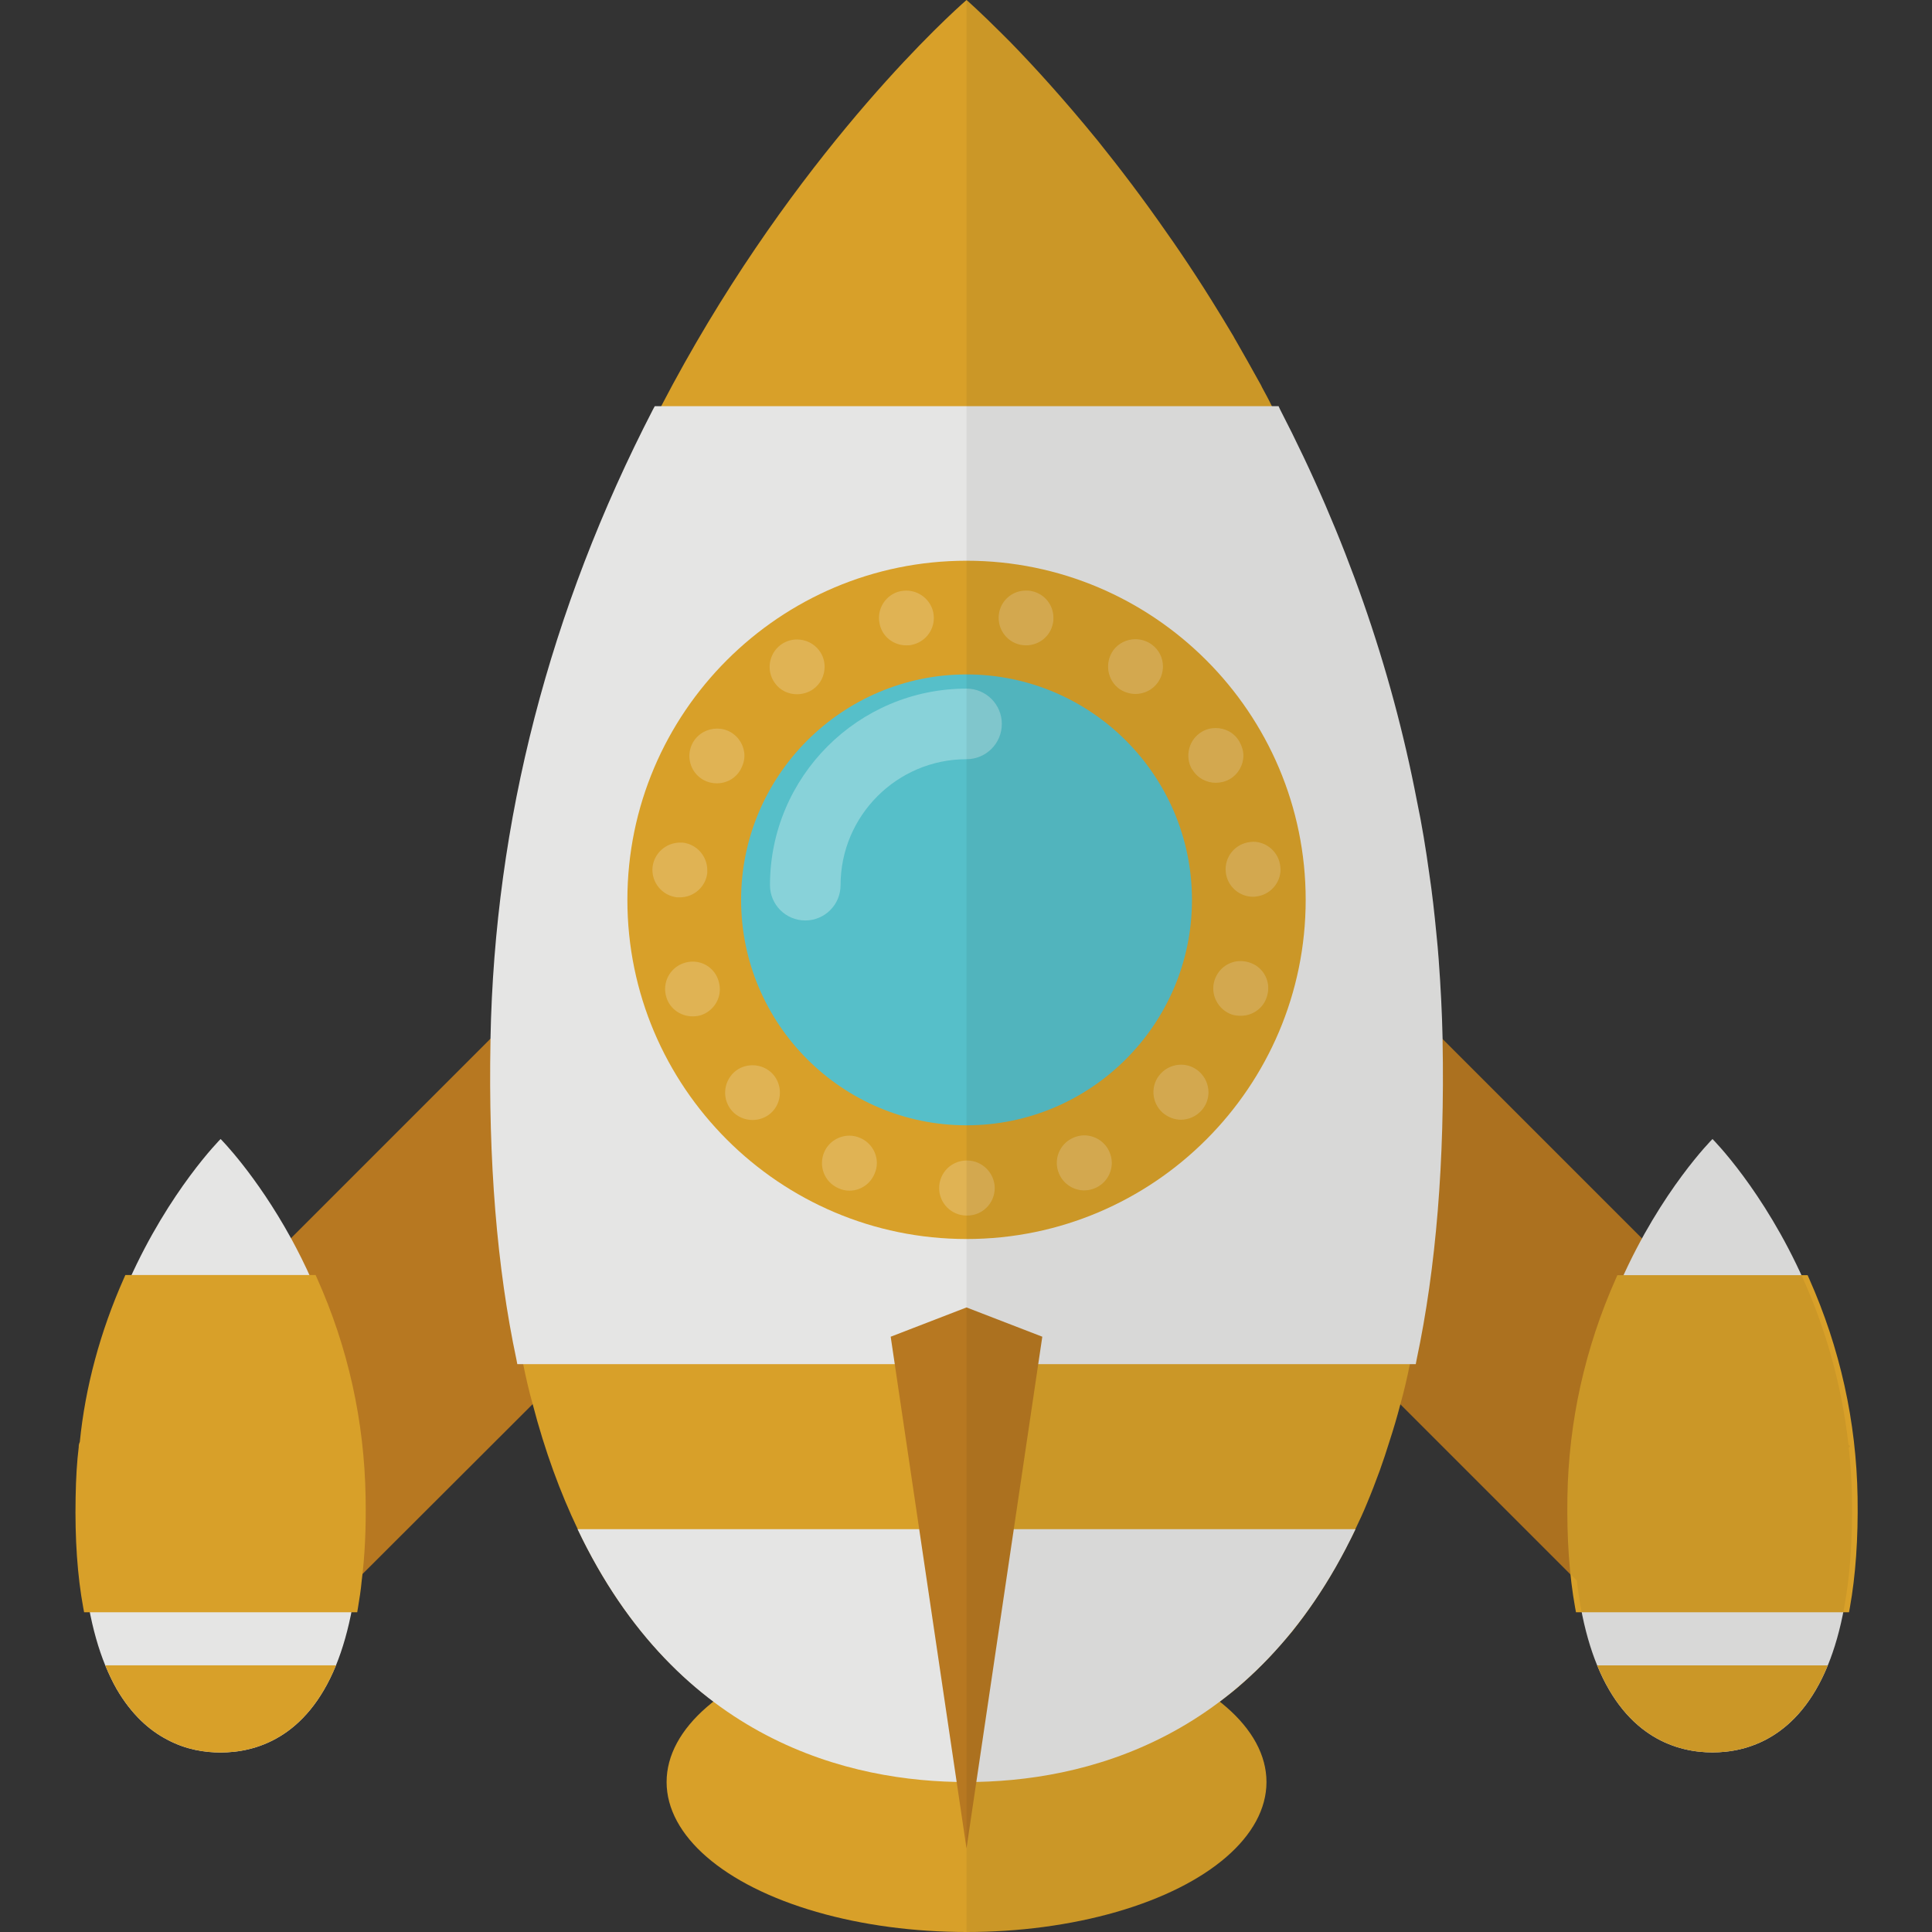 <?xml version="1.0" encoding="UTF-8" standalone="no"?>
<!-- Uploaded to: SVG Repo, www.svgrepo.com, Generator: SVG Repo Mixer Tools -->

<svg
   version="1.1"
   id="_x35_"
   viewBox="0 0 512 512"
   xml:space="preserve"
   sodipodi:docname="startup-rocket-svgrepo-com.svg"
   inkscape:version="1.1.2 (0a00cf5339, 2022-02-04)"
   xmlns:inkscape="http://www.inkscape.org/namespaces/inkscape"
   xmlns:sodipodi="http://sodipodi.sourceforge.net/DTD/sodipodi-0.dtd"
   xmlns="http://www.w3.org/2000/svg"
   xmlns:svg="http://www.w3.org/2000/svg"><rect x="0" y="0" width="512" height="512" fill="#333333" stroke="none"/><defs
   id="defs67" /><sodipodi:namedview
   id="namedview65"
   pagecolor="#ffffff"
   bordercolor="#666666"
   borderopacity="1.0"
   inkscape:pageshadow="2"
   inkscape:pageopacity="0.0"
   inkscape:pagecheckerboard="0"
   showgrid="false"
   inkscape:zoom="1.2578125"
   inkscape:cx="255.60248"
   inkscape:cy="256"
   inkscape:window-width="3840"
   inkscape:window-height="2075"
   inkscape:window-x="0"
   inkscape:window-y="54"
   inkscape:window-maximized="1"
   inkscape:current-layer="_x35_" />
<g
   id="g62"
   transform="translate(20)">
	<g
   id="g58">
		<g
   id="g56">
			<g
   id="g30">
				<g
   id="g14">
					
						<rect
   x="298.656"
   y="312.18"
   transform="matrix(-0.707,-0.707,0.707,-0.707,406.748,869.209)"
   style="fill:#b77821"
   width="169.474"
   height="76.369"
   id="rect2" />
					<g
   id="g12">
						<path
   style="fill:#e5e5e4"
   d="m 398.886,425.781 c 1.1,6.066 2.597,11.209 4.378,15.558 7.921,19.353 21.443,23.069 30.565,23.069 9.119,0 22.641,-3.716 30.562,-23.069 1.781,-4.349 3.278,-9.492 4.378,-15.558 1.445,-7.958 2.206,-17.515 2.027,-28.967 -0.357,-22.837 -5.974,-42.219 -12.727,-57.401 -10.697,-24.046 -24.24,-37.555 -24.24,-37.555 0,0 -13.547,13.509 -24.243,37.555 -6.753,15.183 -12.37,34.565 -12.727,57.401 -0.179,11.452 0.582,21.009 2.027,28.967 z"
   id="path4" />
						<path
   style="fill:#d8a029"
   d="m 397.65,427.262 -0.224,-1.215 c -1.525,-8.438 -2.22,-18.278 -2.046,-29.253 0.311,-19.999 4.634,-39.513 12.855,-57.986 l 0.39,-0.882 h 50.408 l 0.39,0.882 c 8.213,18.458 12.537,37.973 12.855,57.986 0.174,10.932 -0.521,20.772 -2.046,29.246 l -0.224,1.222 z"
   id="path6" />
						<path
   style="fill:#d8a029"
   d="m 398.886,425.781 h 69.883 c 1.445,-7.958 2.206,-17.515 2.027,-28.967 -0.357,-22.837 -5.974,-42.219 -12.727,-57.401 h -48.483 c -6.753,15.183 -12.37,34.565 -12.727,57.401 -0.179,11.452 0.582,21.009 2.027,28.967 z"
   id="path8" />
						<path
   style="fill:#d8a029"
   d="m 403.264,441.339 c 7.921,19.353 21.443,23.069 30.565,23.069 9.119,0 22.641,-3.716 30.562,-23.069 z"
   id="path10" />
					</g>
				</g>
				<g
   id="g28">
					<polygon
   style="fill:#b77821"
   points="121.163,372.107 74.372,418.824 55.937,437.259 1.965,383.286 2.483,382.768 45.868,339.383 57.122,328.129 109.984,275.267 111.538,273.713 121.83,263.422 175.802,317.468 "
   id="polygon16" />
					<g
   id="g26">
						<path
   style="fill:#e5e5e4"
   d="m 75.409,396.835 c 0.148,8.292 -0.222,15.547 -1.037,21.989 -0.222,2.443 -0.592,4.738 -0.963,6.96 -1.11,6.071 -2.591,11.18 -4.368,15.547 -7.922,19.398 -21.471,23.1 -30.577,23.1 -4.146,0 -9.18,-0.741 -14.141,-3.406 -4.738,-2.443 -9.476,-6.663 -13.401,-13.401 -1.11,-1.925 -2.073,-3.998 -3.035,-6.293 C 6.11,436.963 4.629,431.855 3.519,425.784 2.038,417.788 1.298,408.237 1.52,396.836 c 0.074,-4.517 0.296,-8.959 0.814,-13.179 0,-0.296 0,-0.592 0.148,-0.888 1.777,-16.88 6.367,-31.391 11.698,-43.385 10.735,-23.988 24.284,-37.536 24.284,-37.536 0,0 9.329,9.329 18.657,26.283 1.851,3.406 3.776,7.182 5.553,11.254 6.812,15.175 12.365,34.573 12.735,57.45 z"
   id="path18" />
						<path
   style="fill:#d8a029"
   d="m 2.286,427.269 -0.224,-1.215 c -1.554,-8.409 -2.234,-18.249 -2.024,-29.246 0.09,-5.227 0.354,-9.464 0.828,-13.332 -0.011,-0.188 -0.011,-0.752 0.286,-1.359 1.435,-14.496 5.412,-29.239 11.677,-43.337 l 0.39,-0.882 h 50.416 l 0.394,0.875 c 8.206,18.299 12.533,37.828 12.862,58.043 0.145,8.199 -0.195,15.458 -1.048,22.197 -0.221,2.429 -0.593,4.757 -0.972,7.02 l -0.206,1.236 H 2.286 Z"
   id="path20" />
						<path
   style="fill:#d8a029"
   d="m 75.409,396.835 c 0.148,8.292 -0.222,15.547 -1.037,21.989 -0.222,2.443 -0.592,4.738 -0.963,6.96 H 3.519 C 2.038,417.788 1.298,408.237 1.52,396.836 c 0.074,-4.517 0.296,-8.959 0.814,-13.179 0,-0.296 0,-0.592 0.148,-0.888 1.777,-16.88 6.367,-31.391 11.698,-43.385 h 48.494 c 6.812,15.176 12.365,34.574 12.735,57.451 z"
   id="path22" />
						<path
   style="fill:#d8a029"
   d="m 69.042,441.331 c -7.922,19.398 -21.471,23.1 -30.577,23.1 -4.146,0 -9.18,-0.741 -14.141,-3.406 -4.738,-2.443 -9.476,-6.663 -13.401,-13.401 -1.11,-1.925 -2.073,-3.998 -3.035,-6.293 z"
   id="path24" />
					</g>
				</g>
			</g>
			<ellipse
   style="fill:#d8a029"
   cx="236.142"
   cy="472.257"
   rx="79.486"
   ry="39.743"
   id="ellipse32" />
			<path
   style="fill:#d8a029"
   d="m 354.008,360.039 c -0.074,0.518 -0.222,0.963 -0.37,1.481 -0.741,3.628 -1.555,7.181 -2.517,10.587 -0.888,3.406 -1.851,6.663 -2.887,9.847 -0.814,2.665 -1.703,5.256 -2.591,7.774 -1.111,3.035 -2.221,5.923 -3.406,8.736 -0.962,2.369 -1.999,4.59 -3.035,6.738 -0.592,1.333 -1.258,2.591 -1.925,3.85 -0.592,1.259 -1.259,2.517 -1.925,3.702 -3.998,7.404 -8.366,13.845 -12.882,19.546 -1.481,1.777 -2.962,3.479 -4.442,5.108 -3.332,3.702 -6.812,7.034 -10.365,10.069 -1.259,1.037 -2.517,1.999 -3.776,2.962 -0.222,0.148 -0.444,0.37 -0.666,0.518 -21.693,16.362 -45.607,20.952 -64.486,21.248 -0.888,0.074 -1.777,0.074 -2.591,0.074 -0.815,0 -1.703,0 -2.592,-0.074 -18.879,-0.296 -42.867,-4.961 -64.486,-21.323 -13.474,-10.143 -26.061,-24.728 -35.982,-45.68 -4.59,-9.625 -8.662,-20.582 -11.92,-33.094 -0.963,-3.406 -1.777,-6.959 -2.517,-10.587 -0.148,-0.518 -0.296,-0.963 -0.37,-1.481 -4.886,-23.099 -7.404,-50.863 -6.811,-84.179 0,-0.74 0,-1.481 0.074,-2.147 1.555,-65.448 20.286,-120.976 42.867,-164.583 0.296,-0.518 0.518,-1.036 0.814,-1.48 C 187.5,45.607 227.183,8.07 234.809,1.185 235.697,0.37 236.142,0 236.142,0 c 0,0 3.554,3.11 9.476,9.033 0.666,0.666 1.333,1.333 2.073,2.073 6.071,6.219 14.141,15.03 23.247,26.209 5.775,7.181 11.994,15.325 18.361,24.506 1.11,1.555 2.221,3.183 3.331,4.812 2.813,4.146 5.627,8.44 8.44,12.956 1.925,3.11 3.85,6.219 5.775,9.477 0.222,0.444 0.444,0.814 0.666,1.184 2.073,3.628 4.146,7.256 6.219,11.031 0.296,0.444 0.518,0.963 0.74,1.407 0.888,1.629 1.777,3.258 2.592,4.961 h 0.074 c 0.222,0.444 0.445,0.963 0.741,1.48 22.581,43.607 41.313,99.135 42.867,164.583 0.074,0.666 0.074,1.407 0.074,2.147 0.593,33.317 -1.924,61.081 -6.81,84.18 z"
   id="path34" />
			<path
   style="fill:#e5e5e4"
   d="m 362.3,275.267 v 0.592 c 0.592,31.688 -1.703,60.117 -6.885,84.476 l -0.222,1.184 H 117.091 l -0.222,-1.184 c -5.183,-24.358 -7.478,-52.788 -6.885,-84.476 v -0.592 c 1.111,-57.526 15.622,-113.646 43.089,-166.804 l 0.444,-0.814 H 318.84 l 0.37,0.814 c 17.325,33.538 29.466,68.261 36.278,103.725 1.333,6.367 2.369,12.734 3.258,19.175 0.814,5.405 1.407,10.809 1.924,16.214 0.222,2.221 0.444,4.442 0.592,6.663 0.519,7.035 0.889,13.994 1.038,21.027 z"
   id="path36" />
			<path
   style="fill:#e5e5e4"
   d="M 353.989,360.038 H 118.294 c -4.873,-23.12 -7.44,-50.884 -6.837,-84.155 1.205,-66.345 20.148,-122.653 42.924,-166.762 h 163.52 c 22.777,44.109 41.719,100.417 42.924,166.762 0.604,33.271 -1.962,61.035 -6.836,84.155 z"
   id="path38" />
			<path
   style="fill:#e5e5e4"
   d="m 339.224,405.238 c -26.715,56.225 -72.32,67.021 -103.087,67.021 -30.757,0 -76.362,-10.796 -103.077,-67.021 z"
   id="path40" />
			<path
   style="fill:#d8a029"
   d="m 236.142,328.352 c -49.558,0 -89.878,-40.319 -89.878,-89.877 0,-49.558 40.319,-89.877 89.878,-89.877 49.558,0 89.877,40.319 89.877,89.877 0,49.558 -40.318,89.877 -89.877,89.877 z"
   id="path42" />
			<g
   style="opacity:0.2"
   id="g46">
				<path
   style="fill:#ffffff"
   d="m 253.466,156.661 c -0.518,-0.148 -1.111,-0.148 -1.629,-0.148 -3.332,0 -6.293,2.295 -7.033,5.701 -0.814,3.998 1.703,7.848 5.627,8.662 0.518,0.074 1.036,0.148 1.48,0.148 3.406,0 6.442,-2.369 7.108,-5.775 0.148,-0.518 0.148,-1.037 0.148,-1.555 0,-3.331 -2.295,-6.293 -5.701,-7.033 z m -26.135,5.627 c -0.741,-3.406 -3.776,-5.775 -7.182,-5.775 -0.518,0 -0.962,0.074 -1.481,0.148 -3.924,0.814 -6.441,4.738 -5.553,8.662 0.667,3.406 3.702,5.701 7.034,5.701 0.518,0 1.037,0 1.555,-0.148 3.405,-0.74 5.775,-3.702 5.775,-7.108 0,-0.518 -0.074,-0.962 -0.148,-1.48 z m 57.897,8.514 c -1.333,-0.962 -2.813,-1.407 -4.368,-1.407 -2.221,0 -4.442,1.037 -5.849,2.962 -2.296,3.258 -1.629,7.848 1.629,10.217 1.333,0.888 2.814,1.333 4.294,1.333 2.221,0 4.442,-1.037 5.849,-2.962 0.962,-1.333 1.407,-2.813 1.407,-4.368 -10e-4,-2.222 -1.037,-4.368 -2.962,-5.775 z m -88.103,1.629 c -1.407,-1.925 -3.628,-2.962 -5.923,-2.962 -1.481,0 -2.962,0.444 -4.294,1.407 -3.184,2.369 -3.924,6.885 -1.555,10.143 1.407,1.999 3.628,2.962 5.849,2.962 1.48,0 3.035,-0.444 4.294,-1.333 1.999,-1.407 3.036,-3.702 3.036,-5.923 -0.001,-1.481 -0.445,-3.036 -1.407,-4.294 z m 111.35,24.135 c -1.333,-2.369 -3.776,-3.628 -6.293,-3.628 -1.258,0 -2.517,0.296 -3.628,0.962 -3.48,1.999 -4.664,6.515 -2.666,9.995 h 0.074 c 1.333,2.295 3.776,3.554 6.219,3.554 1.259,0 2.517,-0.296 3.702,-0.962 2.295,-1.333 3.628,-3.776 3.628,-6.219 10e-4,-1.258 -0.369,-2.517 -1.036,-3.702 z m -134.82,-2.517 c -1.111,-0.667 -2.369,-0.963 -3.628,-0.963 -2.517,0 -4.96,1.258 -6.367,3.628 -1.999,3.48 -0.814,7.922 2.665,9.921 1.185,0.666 2.443,0.963 3.628,0.963 2.517,0 4.96,-1.259 6.293,-3.628 0.667,-1.184 1.037,-2.443 1.037,-3.702 0,-2.443 -1.333,-4.886 -3.628,-6.219 z m 145.63,35.538 c -0.37,-3.702 -3.554,-6.515 -7.182,-6.515 -0.296,0 -0.518,0.074 -0.814,0.074 -3.998,0.444 -6.885,3.998 -6.441,7.996 0.37,3.702 3.554,6.515 7.255,6.515 0.222,0 0.518,0 0.741,-0.074 3.702,-0.37 6.515,-3.554 6.515,-7.182 0,-0.296 -0.074,-0.518 -0.074,-0.814 z m -158.364,-6.293 h -0.666 c -3.702,0 -6.886,2.739 -7.33,6.515 -0.37,3.998 2.518,7.551 6.515,7.996 h 0.741 c 3.702,0 6.885,-2.813 7.255,-6.515 v -0.666 c 0,-3.702 -2.739,-6.886 -6.515,-7.33 z m 150.146,31.761 c -0.741,-0.222 -1.555,-0.37 -2.295,-0.37 -3.036,0 -5.849,1.925 -6.886,5.035 -1.258,3.776 0.889,7.922 4.664,9.18 0.815,0.222 1.555,0.296 2.295,0.296 3.036,0 5.923,-1.925 6.886,-5.034 0.222,-0.74 0.37,-1.48 0.37,-2.295 0,-3.036 -1.925,-5.849 -5.034,-6.812 z m -140.67,4.813 c -0.962,-3.11 -3.776,-5.034 -6.812,-5.034 -0.814,0 -1.554,0.148 -2.295,0.37 -3.85,1.258 -5.923,5.33 -4.664,9.18 0.963,3.035 3.85,4.96 6.885,4.96 0.741,0 1.481,-0.074 2.221,-0.296 3.109,-1.037 5.034,-3.85 5.034,-6.885 0.002,-0.815 -0.147,-1.555 -0.369,-2.295 z m 127.417,24.135 c -1.407,-1.258 -3.109,-1.851 -4.812,-1.851 -1.999,0 -3.998,0.815 -5.479,2.443 -2.665,2.962 -2.443,7.552 0.592,10.291 1.407,1.184 3.109,1.851 4.813,1.851 1.999,0 3.998,-0.814 5.479,-2.443 1.259,-1.407 1.851,-3.109 1.851,-4.812 -10e-4,-1.999 -0.815,-3.998 -2.444,-5.479 z m -112.98,0.667 c -1.407,-1.555 -3.405,-2.369 -5.404,-2.369 -1.777,0 -3.479,0.592 -4.886,1.851 -2.962,2.739 -3.184,7.329 -0.518,10.291 1.407,1.555 3.405,2.369 5.404,2.369 1.703,0 3.48,-0.592 4.887,-1.851 1.555,-1.407 2.369,-3.406 2.369,-5.405 -0.001,-1.703 -0.593,-3.479 -1.852,-4.886 z m 89.14,20.508 c -1.185,-2.666 -3.85,-4.294 -6.663,-4.294 -0.962,0 -1.999,0.222 -2.961,0.667 -3.628,1.629 -5.331,5.923 -3.628,9.625 1.185,2.665 3.85,4.294 6.589,4.294 1.037,0 2.073,-0.222 3.036,-0.666 2.665,-1.185 4.294,-3.85 4.294,-6.663 -0.001,-0.964 -0.223,-2 -0.667,-2.963 z m -65.892,-3.554 c -0.963,-0.444 -1.999,-0.666 -2.961,-0.666 -2.813,0 -5.479,1.629 -6.663,4.294 -1.629,3.702 0,7.996 3.702,9.625 0.962,0.444 1.925,0.666 2.962,0.666 2.739,0 5.405,-1.629 6.589,-4.368 0.444,-0.962 0.667,-1.925 0.667,-2.962 -0.002,-2.739 -1.631,-5.404 -4.296,-6.589 z m 28.208,5.923 c -0.074,0 -0.074,0 -0.148,0 h -0.074 c -3.998,0.074 -7.182,3.258 -7.182,7.329 0,3.998 3.258,7.255 7.256,7.255 h 0.074 c 0.074,0 0.074,0 0.074,0 0,0 0,0 0.074,0 3.998,0 7.255,-3.258 7.255,-7.33 -0.074,-3.996 -3.331,-7.254 -7.329,-7.254 z"
   id="path44" />
			</g>
			<path
   style="fill:#56bfc9"
   d="m 236.142,298.218 c -32.943,0 -59.744,-26.801 -59.744,-59.744 0,-32.943 26.801,-59.744 59.744,-59.744 32.942,0 59.743,26.801 59.743,59.744 0.001,32.943 -26.8,59.744 -59.743,59.744 z"
   id="path48" />
			<g
   style="opacity:0.3"
   id="g52">
				<path
   style="fill:#ffffff"
   d="m 193.406,243.931 c -5.165,0 -9.352,-4.187 -9.352,-9.352 0,-28.721 23.366,-52.087 52.088,-52.087 5.165,0 9.352,4.187 9.352,9.352 0,5.165 -4.187,9.352 -9.352,9.352 -18.408,0 -33.385,14.976 -33.385,33.383 0.001,5.165 -4.186,9.352 -9.351,9.352 z"
   id="path50" />
			</g>
			<polygon
   style="fill:#b77821"
   points="216.043,354.243 236.132,489.837 256.22,354.243 236.132,346.485 "
   id="polygon54" />
		</g>
	</g>
	<path
   style="opacity:0.06;fill:#040000"
   d="m 469.942,383.652 0.37,-0.37 -0.453,-0.453 c -1.891,-16.828 -6.465,-31.446 -11.789,-43.417 -10.697,-24.046 -24.24,-37.555 -24.24,-37.555 0,0 -9.329,9.422 -18.616,26.326 L 362.28,275.25 C 361.135,217.708 346.66,161.592 319.217,108.442 l -0.412,-0.803 h -1.701 C 281.177,38.777 236.201,0.072 236.142,0.021 V 512 c 43.899,0 79.486,-17.794 79.486,-39.743 0,-7.837 -4.6,-15.124 -12.434,-21.281 13.47,-10.128 26.066,-24.767 36.03,-45.739 4.583,-9.642 8.598,-20.651 11.897,-33.145 l 46.75,46.75 c 0.288,2.428 0.62,4.757 1.016,6.939 1.1,6.066 2.597,11.209 4.378,15.558 7.921,19.353 21.443,23.069 30.565,23.069 9.119,0 22.641,-3.716 30.562,-23.069 1.781,-4.349 3.278,-9.492 4.378,-15.558 1.445,-7.958 2.206,-17.514 2.027,-28.967 -0.072,-4.54 -0.401,-8.902 -0.855,-13.162 z"
   id="path60" />
</g>
</svg>
